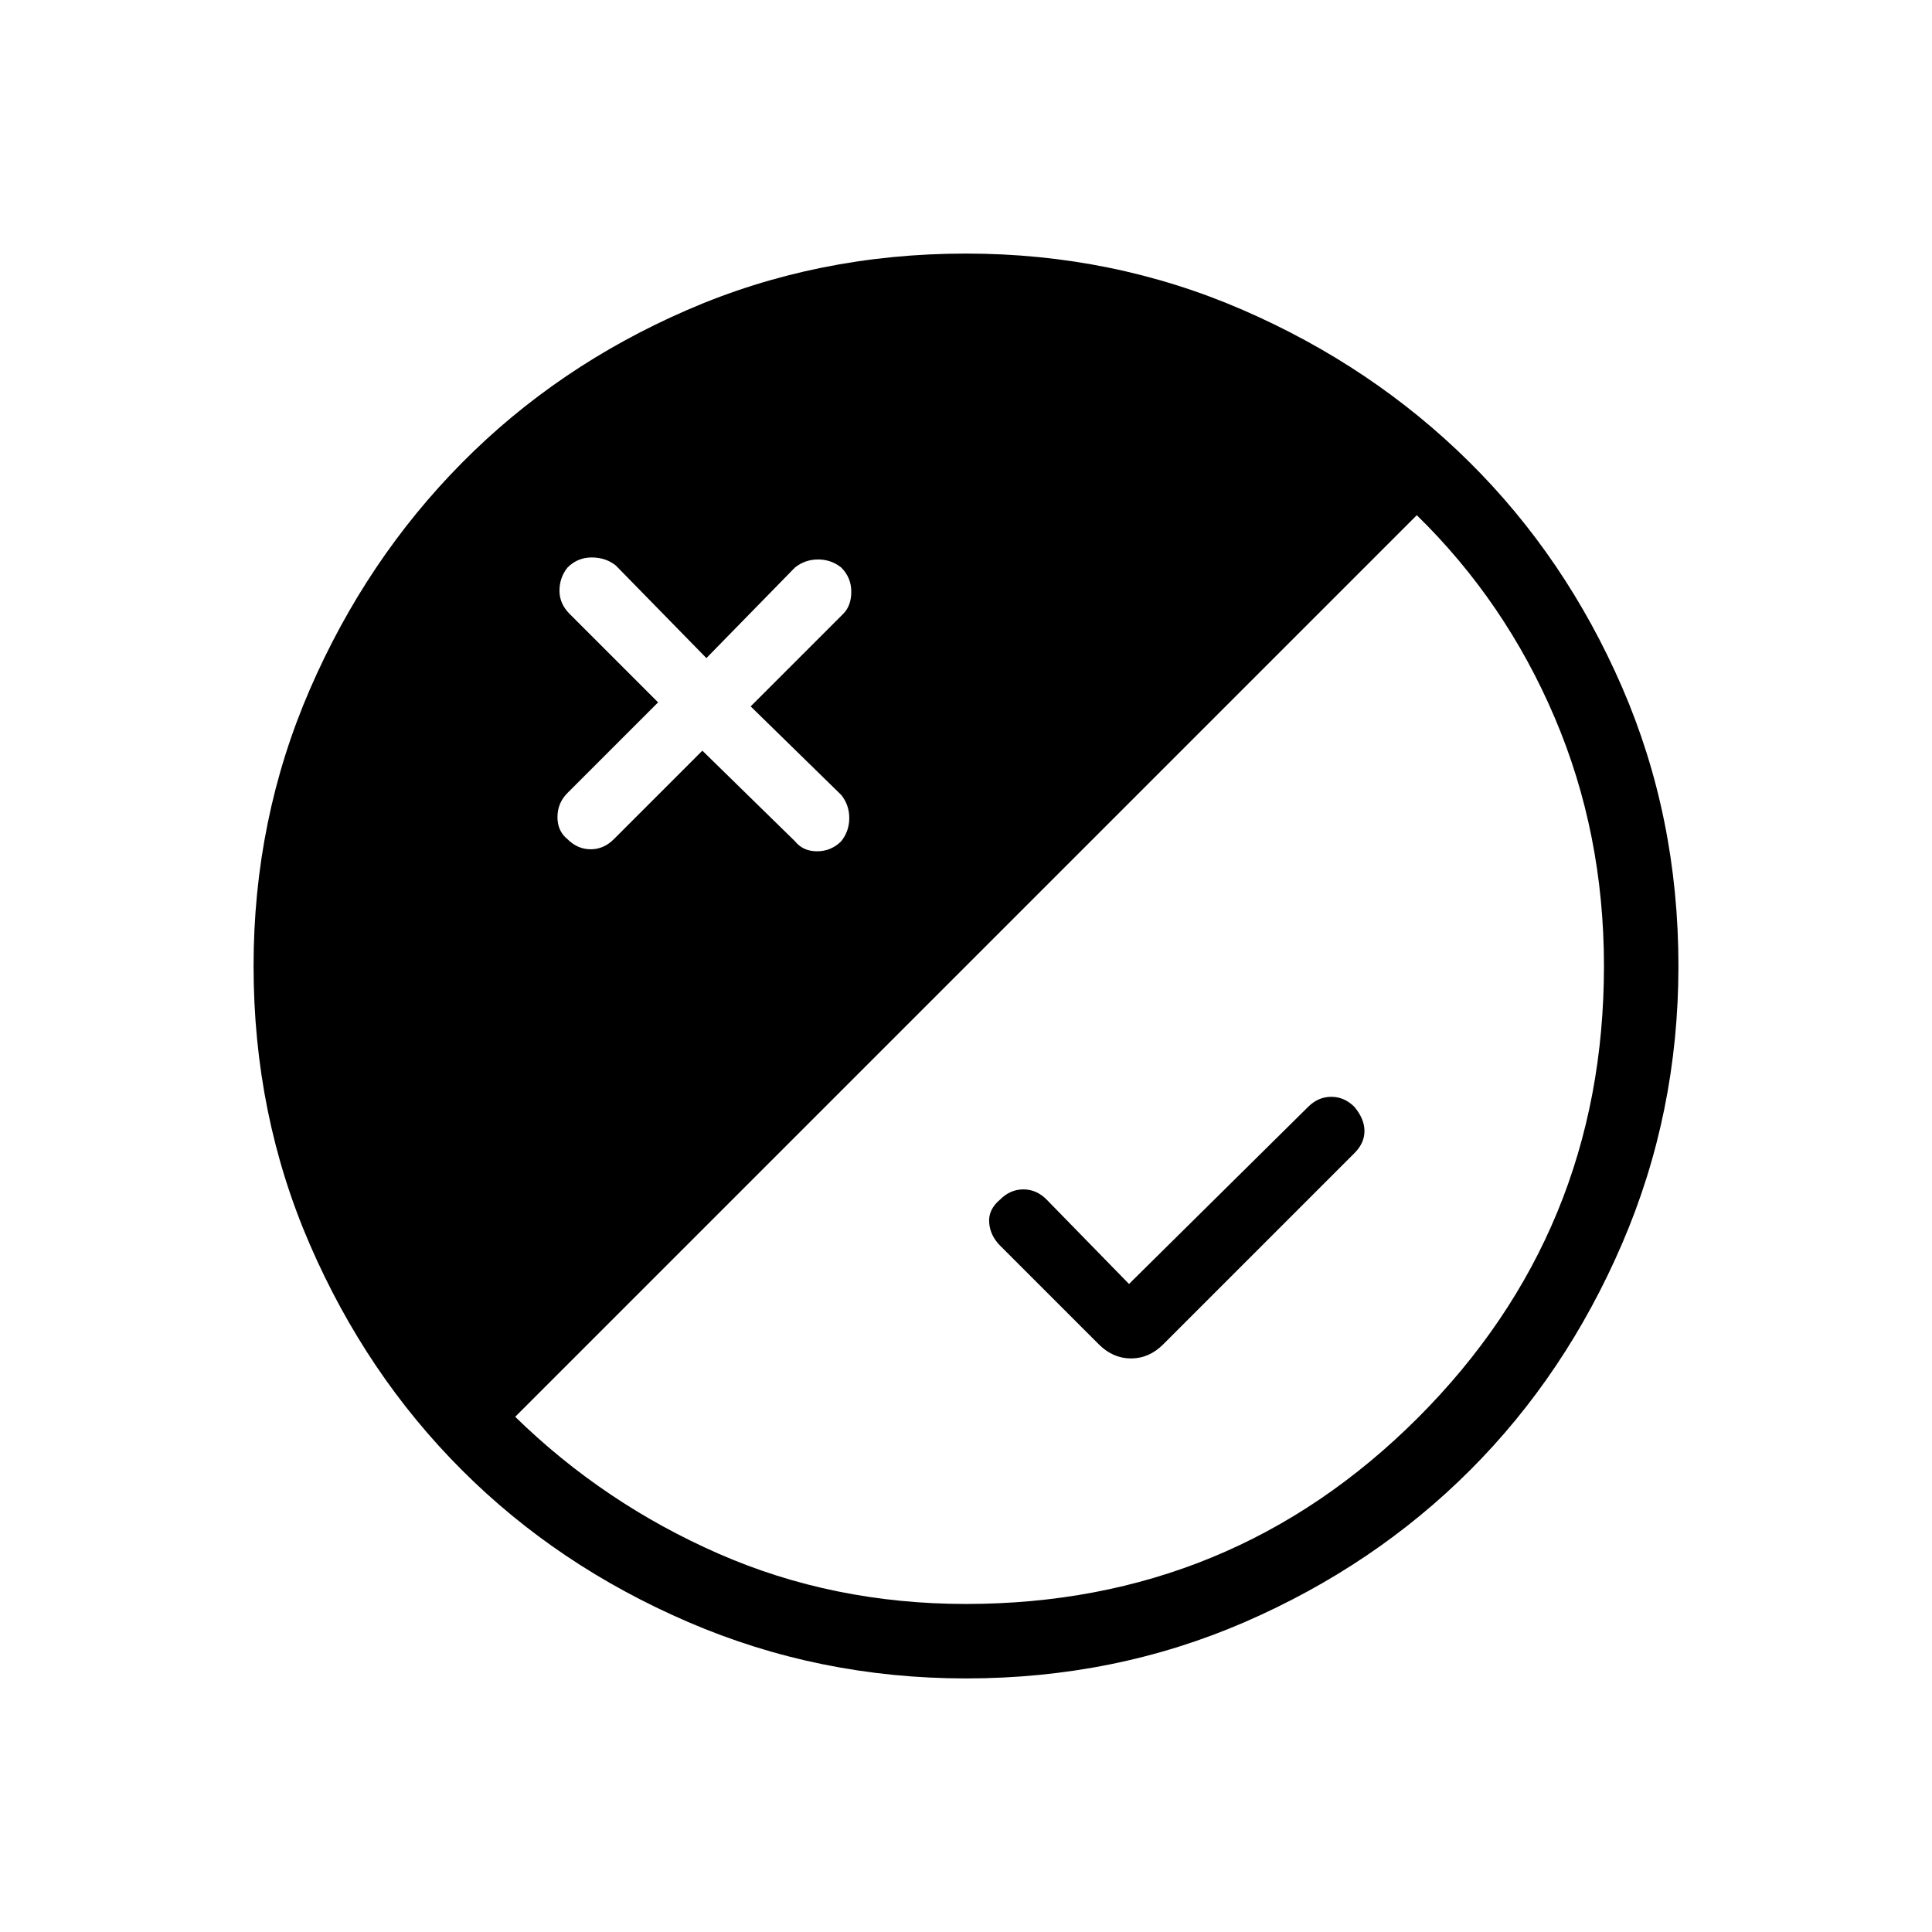<svg xmlns="http://www.w3.org/2000/svg" height="24" width="24"><path d="m14.025 15.95 2.225-2.2q.125-.125.288-.125.162 0 .287.125.125.15.125.3t-.125.275L14.45 16.7q-.175.175-.4.175-.225 0-.4-.175l-1.225-1.225q-.125-.125-.137-.287-.013-.163.137-.288.125-.125.288-.125.162 0 .287.125Zm-5.3-6.625 1.15 1.125q.1.125.275.125.175 0 .3-.125.1-.125.1-.288 0-.162-.1-.287l-1.125-1.1 1.15-1.15q.1-.1.1-.275 0-.175-.125-.3-.125-.1-.287-.1-.163 0-.288.1l-1.1 1.125-1.125-1.15q-.125-.1-.3-.1t-.3.125q-.1.125-.1.288 0 .162.125.287l1.1 1.1L7.05 9.85q-.125.125-.125.3t.125.275q.125.125.288.125.162 0 .287-.125ZM12 20.85q-1.825 0-3.45-.7-1.625-.7-2.812-1.888-1.188-1.187-1.888-2.8-.7-1.612-.7-3.462 0-1.825.7-3.438.7-1.612 1.888-2.812 1.187-1.2 2.8-1.9 1.612-.7 3.462-.7 1.825 0 3.438.7 1.612.7 2.812 1.887 1.2 1.188 1.9 2.8.7 1.613.7 3.463 0 1.825-.7 3.45-.7 1.625-1.887 2.812-1.188 1.188-2.8 1.888-1.613.7-3.463.7Zm0-.925q3.3 0 5.613-2.312Q19.925 15.3 19.925 12q0-1.65-.613-3.088Q18.7 7.475 17.6 6.4L6.4 17.6q1.1 1.075 2.525 1.7 1.425.625 3.075.625Z"/></svg>